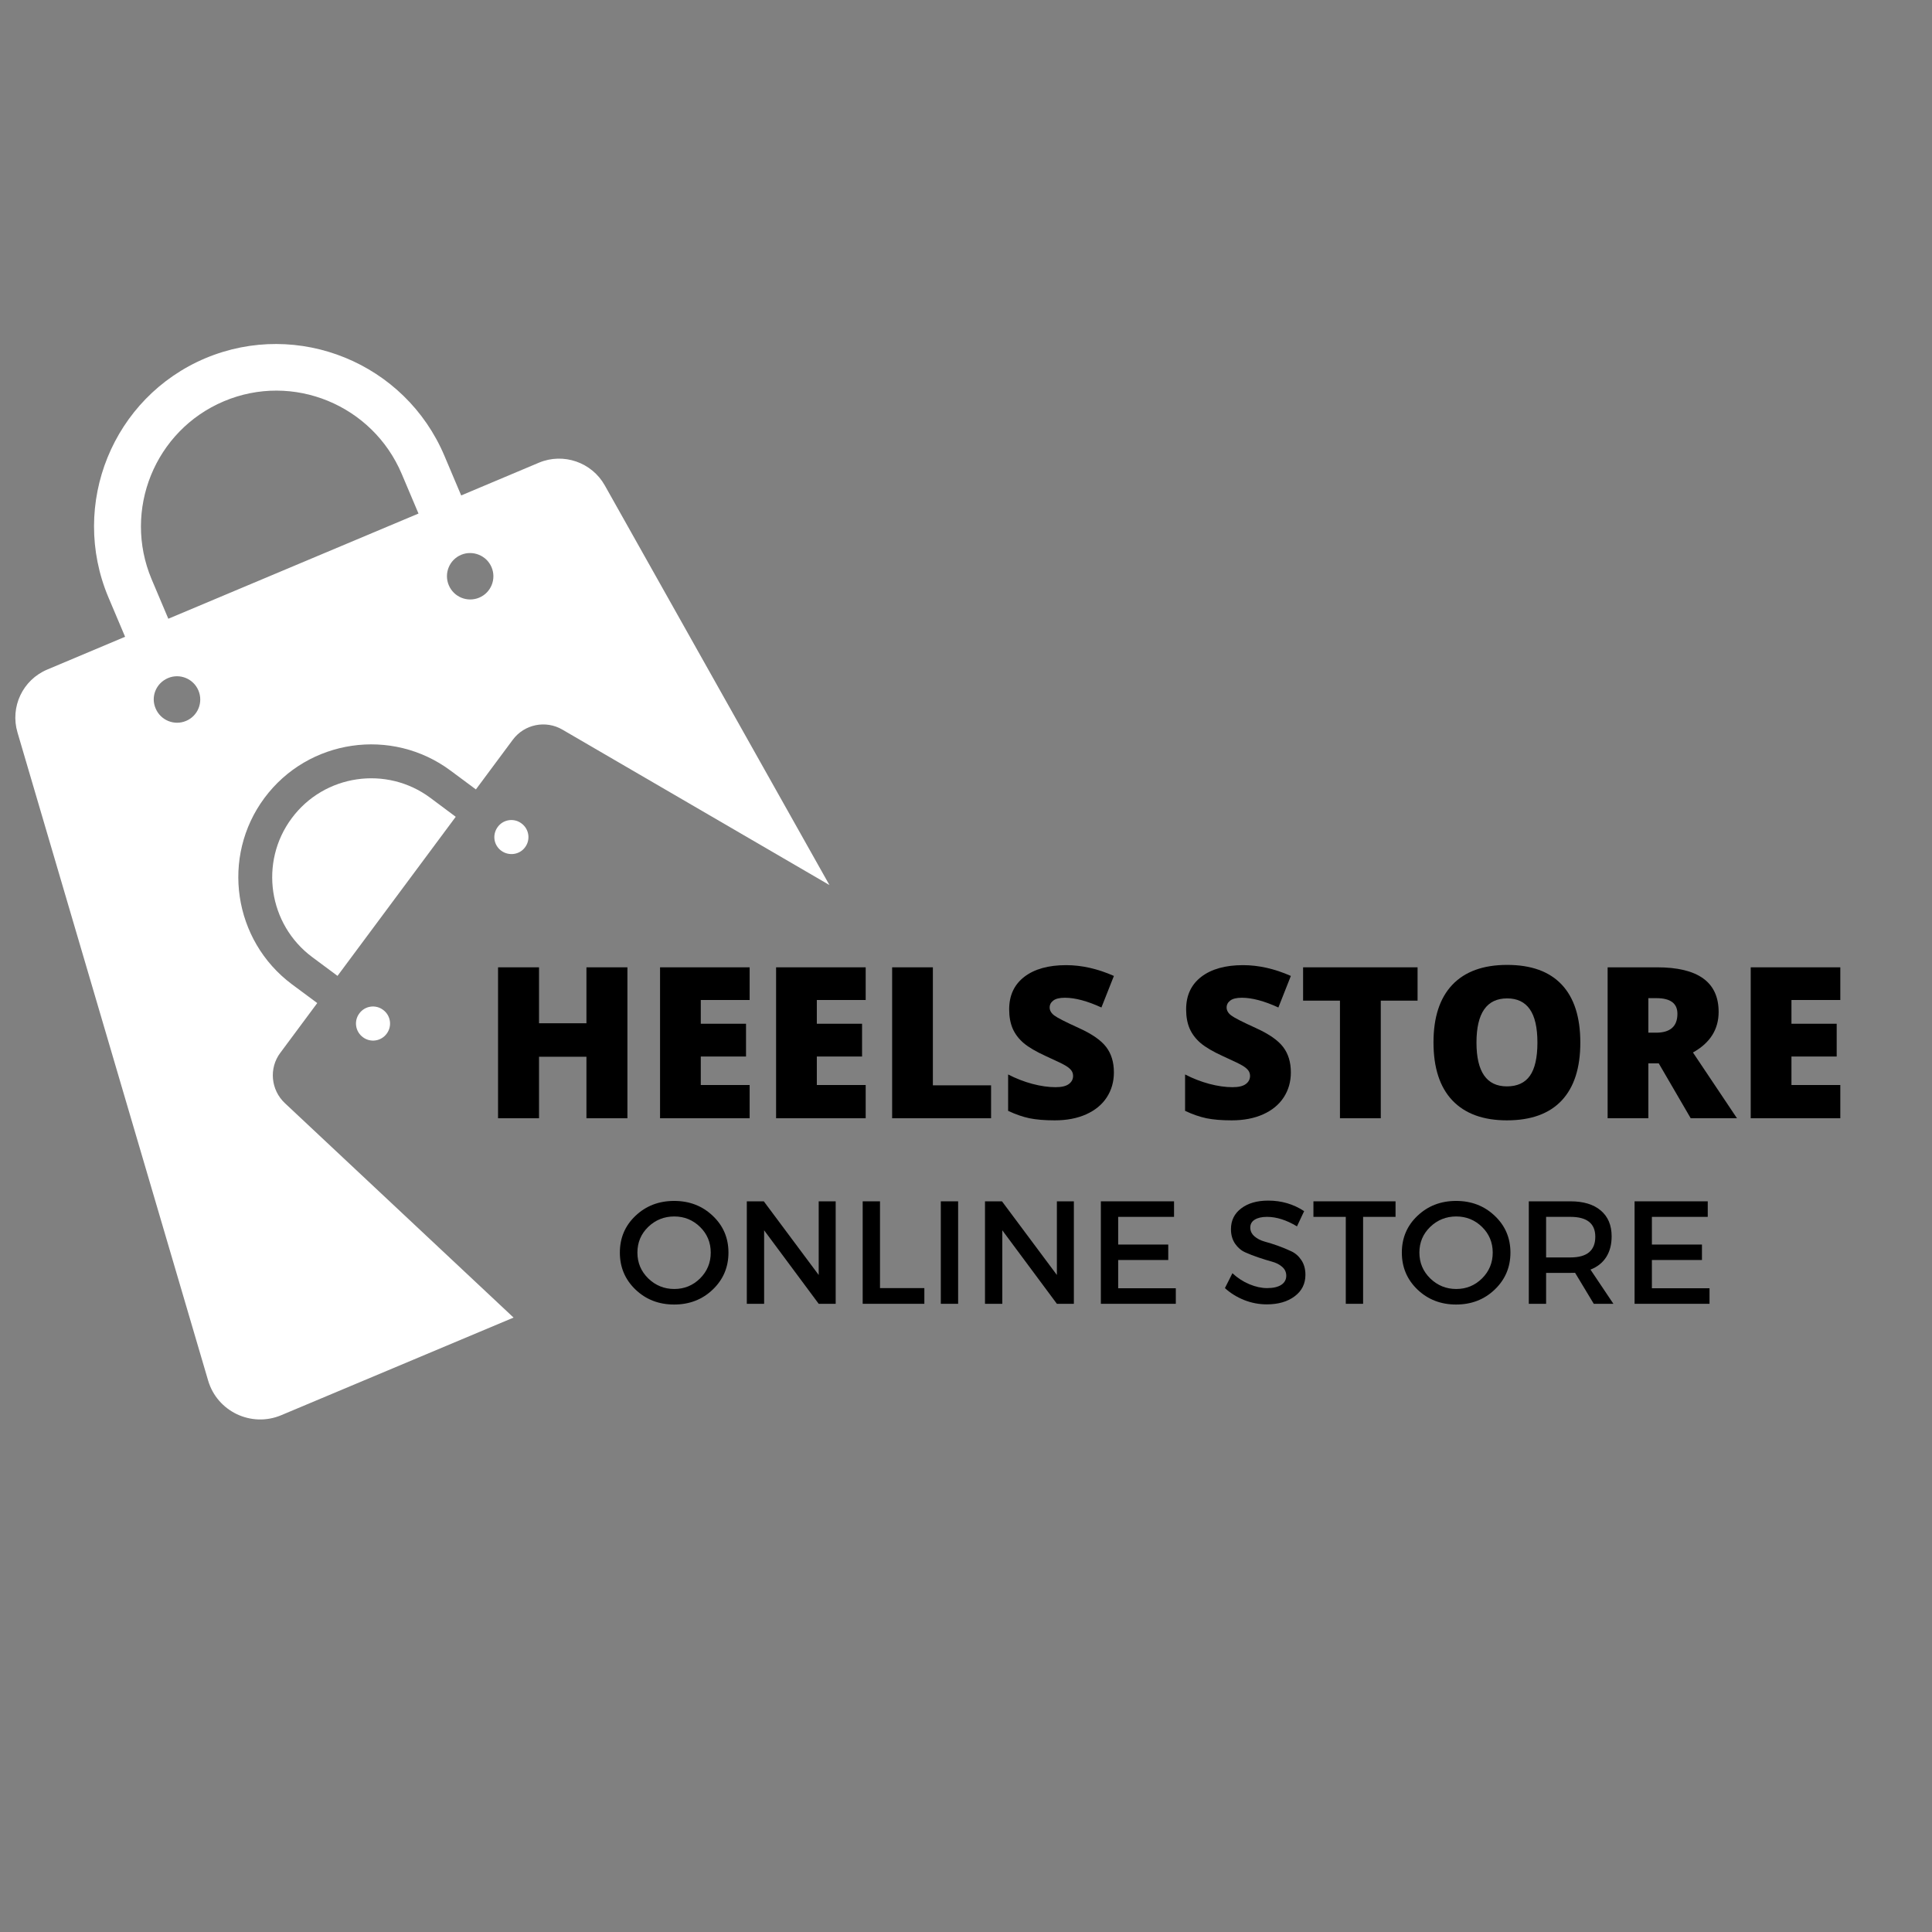 <svg xmlns="http://www.w3.org/2000/svg" xmlns:xlink="http://www.w3.org/1999/xlink" width="500" zoomAndPan="magnify" viewBox="0 0 375 375" height="500" preserveAspectRatio="xMidYMid meet" version="1.0"><rect x="0" y="0" width="375" height="375" fill="#808080" stroke="none"/><defs><g/><clipPath id="fb07375dce"><path d="M 2 66 L 161 66 L 161 276 L 2 276 Z M 2 66 " clip-rule="nonzero"/></clipPath><clipPath id="0654dc5315"><path d="M -55.832 128.363 L 79.48 37.375 L 187.23 197.617 L 51.918 288.605 Z M -55.832 128.363 " clip-rule="nonzero"/></clipPath><clipPath id="7ace25f76b"><path d="M -55.832 128.363 L 79.48 37.375 L 187.23 197.617 L 51.918 288.605 Z M -55.832 128.363 " clip-rule="nonzero"/></clipPath><clipPath id="111c35e06c"><path d="M 52 151 L 89 151 L 89 190 L 52 190 Z M 52 151 " clip-rule="nonzero"/></clipPath><clipPath id="4e1ffe31c7"><path d="M -55.832 128.363 L 79.48 37.375 L 187.23 197.617 L 51.918 288.605 Z M -55.832 128.363 " clip-rule="nonzero"/></clipPath><clipPath id="e3ac628c79"><path d="M -55.832 128.363 L 79.48 37.375 L 187.23 197.617 L 51.918 288.605 Z M -55.832 128.363 " clip-rule="nonzero"/></clipPath><clipPath id="7b1e0ef750"><path d="M 69 195 L 76 195 L 76 202 L 69 202 Z M 69 195 " clip-rule="nonzero"/></clipPath><clipPath id="789d5793bf"><path d="M -55.832 128.363 L 79.48 37.375 L 187.23 197.617 L 51.918 288.605 Z M -55.832 128.363 " clip-rule="nonzero"/></clipPath><clipPath id="1f861e8324"><path d="M -55.832 128.363 L 79.48 37.375 L 187.23 197.617 L 51.918 288.605 Z M -55.832 128.363 " clip-rule="nonzero"/></clipPath><clipPath id="7e3c83069a"><path d="M 95 159 L 103 159 L 103 166 L 95 166 Z M 95 159 " clip-rule="nonzero"/></clipPath><clipPath id="e037594cab"><path d="M -55.832 128.363 L 79.48 37.375 L 187.23 197.617 L 51.918 288.605 Z M -55.832 128.363 " clip-rule="nonzero"/></clipPath><clipPath id="4a60d9c046"><path d="M -55.832 128.363 L 79.48 37.375 L 187.23 197.617 L 51.918 288.605 Z M -55.832 128.363 " clip-rule="nonzero"/></clipPath></defs><g clip-path="url(#fb07375dce)"><g clip-path="url(#0654dc5315)"><g clip-path="url(#7ace25f76b)"><path fill="#ffffff" d="M 55.312 214.137 C 52.559 211.566 52.156 207.328 54.422 204.332 L 61.578 194.695 L 56.684 191.066 C 45.25 182.543 42.844 166.305 51.332 154.879 C 59.824 143.453 76.047 141.074 87.48 149.594 L 92.371 153.227 L 99.527 143.594 C 101.773 140.566 105.934 139.73 109.164 141.621 L 160.992 171.785 L 117.387 94.211 C 114.852 89.711 109.352 87.828 104.621 89.801 L 89.516 96.164 L 86.266 88.48 C 78.656 70.469 57.883 61.977 39.879 69.527 C 21.898 77.109 13.453 97.883 21.031 115.914 L 24.281 123.598 L 9.18 129.957 C 4.418 131.953 1.93 137.199 3.391 142.156 L 40.398 267.965 C 42.164 273.969 48.777 277.113 54.555 274.703 L 99.684 255.742 Z M 95.414 110.102 C 96.379 112.402 95.305 115.043 93.012 116.004 C 90.715 116.969 88.074 115.887 87.109 113.59 C 86.141 111.293 87.215 108.648 89.512 107.688 C 91.773 106.746 94.445 107.805 95.414 110.102 Z M 29.422 112.418 C 23.793 99.012 30.059 83.547 43.453 77.887 C 56.848 72.23 72.301 78.582 77.98 92 L 81.23 99.68 L 32.672 120.098 Z M 32.613 131.613 C 34.906 130.648 37.551 131.73 38.516 134.027 C 39.48 136.328 38.406 138.969 36.113 139.93 C 33.82 140.895 31.176 139.812 30.211 137.516 C 29.215 135.238 30.289 132.594 32.613 131.613 Z M 32.613 131.613 " fill-opacity="1" fill-rule="nonzero"/></g></g></g><g clip-path="url(#111c35e06c)"><g clip-path="url(#4e1ffe31c7)"><g clip-path="url(#e3ac628c79)"><path fill="#ffffff" d="M 83.547 154.875 C 75.047 148.535 62.949 150.285 56.617 158.828 C 50.297 167.32 52.07 179.434 60.621 185.785 L 65.512 189.418 L 88.457 158.539 Z M 83.547 154.875 " fill-opacity="1" fill-rule="nonzero"/></g></g></g><g clip-path="url(#7b1e0ef750)"><g clip-path="url(#789d5793bf)"><g clip-path="url(#1f861e8324)"><path fill="#ffffff" d="M 69.746 196.707 C 68.664 198.148 68.953 200.23 70.445 201.324 C 71.887 202.41 73.969 202.125 75.059 200.633 C 76.141 199.191 75.852 197.109 74.359 196.016 C 72.918 194.93 70.836 195.215 69.746 196.707 Z M 69.746 196.707 " fill-opacity="1" fill-rule="nonzero"/></g></g></g><g clip-path="url(#7e3c83069a)"><g clip-path="url(#e037594cab)"><g clip-path="url(#4a60d9c046)"><path fill="#ffffff" d="M 101.922 164.445 C 103 163.004 102.715 160.918 101.219 159.824 C 99.777 158.738 97.695 159.023 96.605 160.516 C 95.516 162.008 95.812 164.039 97.305 165.137 C 98.777 166.199 100.859 165.914 101.922 164.445 Z M 101.922 164.445 " fill-opacity="1" fill-rule="nonzero"/></g></g></g><g fill="#000000" fill-opacity="1"><g transform="translate(93.5, 217.053)"><g><path d="M 28.281 0 L 20.328 0 L 20.328 -11.938 L 11.125 -11.938 L 11.125 0 L 3.172 0 L 3.172 -29.297 L 11.125 -29.297 L 11.125 -18.438 L 20.328 -18.438 L 20.328 -29.297 L 28.281 -29.297 Z M 28.281 0 "/></g></g></g><g fill="#000000" fill-opacity="1"><g transform="translate(124.943, 217.053)"><g><path d="M 20.562 0 L 3.172 0 L 3.172 -29.297 L 20.562 -29.297 L 20.562 -22.953 L 11.078 -22.953 L 11.078 -18.344 L 19.859 -18.344 L 19.859 -11.984 L 11.078 -11.984 L 11.078 -6.453 L 20.562 -6.453 Z M 20.562 0 "/></g></g></g><g fill="#000000" fill-opacity="1"><g transform="translate(147.467, 217.053)"><g><path d="M 20.562 0 L 3.172 0 L 3.172 -29.297 L 20.562 -29.297 L 20.562 -22.953 L 11.078 -22.953 L 11.078 -18.344 L 19.859 -18.344 L 19.859 -11.984 L 11.078 -11.984 L 11.078 -6.453 L 20.562 -6.453 Z M 20.562 0 "/></g></g></g><g fill="#000000" fill-opacity="1"><g transform="translate(169.992, 217.053)"><g><path d="M 3.172 0 L 3.172 -29.297 L 11.078 -29.297 L 11.078 -6.391 L 22.375 -6.391 L 22.375 0 Z M 3.172 0 "/></g></g></g><g fill="#000000" fill-opacity="1"><g transform="translate(193.879, 217.053)"><g><path d="M 22.328 -8.906 C 22.328 -7.082 21.863 -5.461 20.938 -4.047 C 20.02 -2.641 18.691 -1.547 16.953 -0.766 C 15.211 0.016 13.176 0.406 10.844 0.406 C 8.895 0.406 7.258 0.27 5.938 0 C 4.613 -0.281 3.234 -0.758 1.797 -1.438 L 1.797 -8.5 C 3.305 -7.719 4.875 -7.109 6.5 -6.672 C 8.133 -6.242 9.633 -6.031 11 -6.031 C 12.176 -6.031 13.035 -6.234 13.578 -6.641 C 14.129 -7.047 14.406 -7.57 14.406 -8.219 C 14.406 -8.613 14.297 -8.961 14.078 -9.266 C 13.859 -9.566 13.504 -9.867 13.016 -10.172 C 12.523 -10.484 11.227 -11.113 9.125 -12.062 C 7.207 -12.938 5.77 -13.781 4.812 -14.594 C 3.863 -15.406 3.156 -16.336 2.688 -17.391 C 2.227 -18.453 2 -19.703 2 -21.141 C 2 -23.836 2.977 -25.941 4.938 -27.453 C 6.906 -28.961 9.609 -29.719 13.047 -29.719 C 16.078 -29.719 19.172 -29.02 22.328 -27.625 L 19.906 -21.5 C 17.164 -22.758 14.801 -23.391 12.812 -23.391 C 11.781 -23.391 11.031 -23.207 10.562 -22.844 C 10.094 -22.488 9.859 -22.039 9.859 -21.5 C 9.859 -20.926 10.156 -20.41 10.75 -19.953 C 11.344 -19.504 12.957 -18.68 15.594 -17.484 C 18.113 -16.336 19.863 -15.113 20.844 -13.812 C 21.832 -12.508 22.328 -10.875 22.328 -8.906 Z M 22.328 -8.906 "/></g></g></g><g fill="#000000" fill-opacity="1"><g transform="translate(217.566, 217.053)"><g/></g></g><g fill="#000000" fill-opacity="1"><g transform="translate(228.227, 217.053)"><g><path d="M 22.328 -8.906 C 22.328 -7.082 21.863 -5.461 20.938 -4.047 C 20.02 -2.641 18.691 -1.547 16.953 -0.766 C 15.211 0.016 13.176 0.406 10.844 0.406 C 8.895 0.406 7.258 0.27 5.938 0 C 4.613 -0.281 3.234 -0.758 1.797 -1.438 L 1.797 -8.5 C 3.305 -7.719 4.875 -7.109 6.5 -6.672 C 8.133 -6.242 9.633 -6.031 11 -6.031 C 12.176 -6.031 13.035 -6.234 13.578 -6.641 C 14.129 -7.047 14.406 -7.57 14.406 -8.219 C 14.406 -8.613 14.297 -8.961 14.078 -9.266 C 13.859 -9.566 13.504 -9.867 13.016 -10.172 C 12.523 -10.484 11.227 -11.113 9.125 -12.062 C 7.207 -12.938 5.77 -13.781 4.812 -14.594 C 3.863 -15.406 3.156 -16.336 2.688 -17.391 C 2.227 -18.453 2 -19.703 2 -21.141 C 2 -23.836 2.977 -25.941 4.938 -27.453 C 6.906 -28.961 9.609 -29.719 13.047 -29.719 C 16.078 -29.719 19.172 -29.02 22.328 -27.625 L 19.906 -21.5 C 17.164 -22.758 14.801 -23.391 12.812 -23.391 C 11.781 -23.391 11.031 -23.207 10.562 -22.844 C 10.094 -22.488 9.859 -22.039 9.859 -21.5 C 9.859 -20.926 10.156 -20.41 10.75 -19.953 C 11.344 -19.504 12.957 -18.68 15.594 -17.484 C 18.113 -16.336 19.863 -15.113 20.844 -13.812 C 21.832 -12.508 22.328 -10.875 22.328 -8.906 Z M 22.328 -8.906 "/></g></g></g><g fill="#000000" fill-opacity="1"><g transform="translate(251.914, 217.053)"><g><path d="M 16.094 0 L 8.172 0 L 8.172 -22.828 L 1.016 -22.828 L 1.016 -29.297 L 23.234 -29.297 L 23.234 -22.828 L 16.094 -22.828 Z M 16.094 0 "/></g></g></g><g fill="#000000" fill-opacity="1"><g transform="translate(276.162, 217.053)"><g><path d="M 30.578 -14.688 C 30.578 -9.758 29.367 -6.008 26.953 -3.438 C 24.535 -0.875 20.992 0.406 16.328 0.406 C 11.734 0.406 8.207 -0.879 5.75 -3.453 C 3.301 -6.035 2.078 -9.797 2.078 -14.734 C 2.078 -19.609 3.297 -23.332 5.734 -25.906 C 8.18 -28.477 11.727 -29.766 16.375 -29.766 C 21.039 -29.766 24.57 -28.488 26.969 -25.938 C 29.375 -23.383 30.578 -19.633 30.578 -14.688 Z M 10.422 -14.688 C 10.422 -9.02 12.391 -6.188 16.328 -6.188 C 18.336 -6.188 19.828 -6.875 20.797 -8.25 C 21.766 -9.633 22.25 -11.781 22.25 -14.688 C 22.25 -17.613 21.754 -19.773 20.766 -21.172 C 19.785 -22.566 18.32 -23.266 16.375 -23.266 C 12.406 -23.266 10.422 -20.406 10.422 -14.688 Z M 10.422 -14.688 "/></g></g></g><g fill="#000000" fill-opacity="1"><g transform="translate(308.867, 217.053)"><g><path d="M 11.078 -10.656 L 11.078 0 L 3.172 0 L 3.172 -29.297 L 12.766 -29.297 C 20.734 -29.297 24.719 -26.41 24.719 -20.641 C 24.719 -17.242 23.055 -14.617 19.734 -12.766 L 28.281 0 L 19.297 0 L 13.094 -10.656 Z M 11.078 -16.609 L 12.562 -16.609 C 15.332 -16.609 16.719 -17.832 16.719 -20.281 C 16.719 -22.301 15.359 -23.312 12.641 -23.312 L 11.078 -23.312 Z M 11.078 -16.609 "/></g></g></g><g fill="#000000" fill-opacity="1"><g transform="translate(336.642, 217.053)"><g><path d="M 20.562 0 L 3.172 0 L 3.172 -29.297 L 20.562 -29.297 L 20.562 -22.953 L 11.078 -22.953 L 11.078 -18.344 L 19.859 -18.344 L 19.859 -11.984 L 11.078 -11.984 L 11.078 -6.453 L 20.562 -6.453 Z M 20.562 0 "/></g></g></g><g fill="#000000" fill-opacity="1"><g transform="translate(119.346, 253.067)"><g><path d="M 4 -17.078 C 6.031 -19.004 8.531 -19.969 11.5 -19.969 C 14.477 -19.969 16.977 -19.004 19 -17.078 C 21.031 -15.16 22.047 -12.781 22.047 -9.938 C 22.047 -7.102 21.031 -4.711 19 -2.766 C 16.977 -0.828 14.477 0.141 11.5 0.141 C 8.531 0.141 6.031 -0.828 4 -2.766 C 1.977 -4.711 0.969 -7.102 0.969 -9.938 C 0.969 -12.781 1.977 -15.16 4 -17.078 Z M 11.531 -16.953 C 9.562 -16.953 7.875 -16.273 6.469 -14.922 C 5.07 -13.566 4.375 -11.906 4.375 -9.938 C 4.375 -7.969 5.078 -6.297 6.484 -4.922 C 7.898 -3.555 9.582 -2.875 11.531 -2.875 C 13.477 -2.875 15.145 -3.555 16.531 -4.922 C 17.914 -6.297 18.609 -7.969 18.609 -9.938 C 18.609 -11.906 17.914 -13.566 16.531 -14.922 C 15.145 -16.273 13.477 -16.953 11.531 -16.953 Z M 11.531 -16.953 "/></g></g></g><g fill="#000000" fill-opacity="1"><g transform="translate(142.347, 253.067)"><g><path d="M 19.859 0 L 16.562 0 L 5.969 -14.266 L 5.969 0 L 2.609 0 L 2.609 -19.891 L 5.906 -19.891 L 16.562 -5.594 L 16.562 -19.891 L 19.859 -19.891 Z M 19.859 0 "/></g></g></g><g fill="#000000" fill-opacity="1"><g transform="translate(164.838, 253.067)"><g><path d="M 5.969 -3.047 L 14.578 -3.047 L 14.578 0 L 2.609 0 L 2.609 -19.891 L 5.969 -19.891 Z M 5.969 -3.047 "/></g></g></g><g fill="#000000" fill-opacity="1"><g transform="translate(180.002, 253.067)"><g><path d="M 5.969 0 L 2.609 0 L 2.609 -19.891 L 5.969 -19.891 Z M 5.969 0 "/></g></g></g><g fill="#000000" fill-opacity="1"><g transform="translate(188.578, 253.067)"><g><path d="M 19.859 0 L 16.562 0 L 5.969 -14.266 L 5.969 0 L 2.609 0 L 2.609 -19.891 L 5.906 -19.891 L 16.562 -5.594 L 16.562 -19.891 L 19.859 -19.891 Z M 19.859 0 "/></g></g></g><g fill="#000000" fill-opacity="1"><g transform="translate(211.068, 253.067)"><g><path d="M 16.812 -16.875 L 5.969 -16.875 L 5.969 -11.5 L 15.688 -11.5 L 15.688 -8.5 L 5.969 -8.5 L 5.969 -3.016 L 17.156 -3.016 L 17.156 0 L 2.609 0 L 2.609 -19.891 L 16.812 -19.891 Z M 16.812 -16.875 "/></g></g></g><g fill="#000000" fill-opacity="1"><g transform="translate(229.697, 253.067)"><g/></g></g><g fill="#000000" fill-opacity="1"><g transform="translate(237.023, 253.067)"><g><path d="M 9.141 -20.031 C 11.723 -20.031 14.047 -19.348 16.109 -17.984 L 14.719 -15.031 C 12.688 -16.258 10.742 -16.875 8.891 -16.875 C 7.891 -16.875 7.098 -16.691 6.516 -16.328 C 5.941 -15.973 5.656 -15.461 5.656 -14.797 C 5.656 -14.141 5.922 -13.578 6.453 -13.109 C 6.984 -12.641 7.645 -12.297 8.438 -12.078 C 9.227 -11.867 10.086 -11.598 11.016 -11.266 C 11.941 -10.93 12.801 -10.578 13.594 -10.203 C 14.395 -9.836 15.055 -9.258 15.578 -8.469 C 16.098 -7.688 16.359 -6.738 16.359 -5.625 C 16.359 -3.883 15.66 -2.492 14.266 -1.453 C 12.879 -0.41 11.078 0.109 8.859 0.109 C 7.348 0.109 5.879 -0.172 4.453 -0.734 C 3.035 -1.305 1.797 -2.078 0.734 -3.047 L 2.188 -5.938 C 3.188 -5.008 4.285 -4.297 5.484 -3.797 C 6.691 -3.297 7.836 -3.047 8.922 -3.047 C 10.098 -3.047 11.008 -3.254 11.656 -3.672 C 12.312 -4.098 12.641 -4.691 12.641 -5.453 C 12.641 -6.141 12.375 -6.711 11.844 -7.172 C 11.312 -7.641 10.645 -7.977 9.844 -8.188 C 9.051 -8.406 8.191 -8.672 7.266 -8.984 C 6.336 -9.297 5.477 -9.629 4.688 -9.984 C 3.895 -10.336 3.234 -10.898 2.703 -11.672 C 2.172 -12.453 1.906 -13.391 1.906 -14.484 C 1.906 -16.172 2.566 -17.516 3.891 -18.516 C 5.211 -19.523 6.961 -20.031 9.141 -20.031 Z M 9.141 -20.031 "/></g></g></g><g fill="#000000" fill-opacity="1"><g transform="translate(254.686, 253.067)"><g><path d="M 16.188 -16.875 L 9.891 -16.875 L 9.891 0 L 6.531 0 L 6.531 -16.875 L 0.25 -16.875 L 0.25 -19.891 L 16.188 -19.891 Z M 16.188 -16.875 "/></g></g></g><g fill="#000000" fill-opacity="1"><g transform="translate(271.128, 253.067)"><g><path d="M 4 -17.078 C 6.031 -19.004 8.531 -19.969 11.5 -19.969 C 14.477 -19.969 16.977 -19.004 19 -17.078 C 21.031 -15.16 22.047 -12.781 22.047 -9.938 C 22.047 -7.102 21.031 -4.711 19 -2.766 C 16.977 -0.828 14.477 0.141 11.5 0.141 C 8.531 0.141 6.031 -0.828 4 -2.766 C 1.977 -4.711 0.969 -7.102 0.969 -9.938 C 0.969 -12.781 1.977 -15.16 4 -17.078 Z M 11.531 -16.953 C 9.562 -16.953 7.875 -16.273 6.469 -14.922 C 5.07 -13.566 4.375 -11.906 4.375 -9.938 C 4.375 -7.969 5.078 -6.297 6.484 -4.922 C 7.898 -3.555 9.582 -2.875 11.531 -2.875 C 13.477 -2.875 15.145 -3.555 16.531 -4.922 C 17.914 -6.297 18.609 -7.969 18.609 -9.938 C 18.609 -11.906 17.914 -13.566 16.531 -14.922 C 15.145 -16.273 13.477 -16.953 11.531 -16.953 Z M 11.531 -16.953 "/></g></g></g><g fill="#000000" fill-opacity="1"><g transform="translate(294.13, 253.067)"><g><path d="M 15.219 0 L 11.594 -6.016 C 11.406 -6.004 11.102 -6 10.688 -6 L 5.969 -6 L 5.969 0 L 2.609 0 L 2.609 -19.891 L 10.688 -19.891 C 13.219 -19.891 15.18 -19.297 16.578 -18.109 C 17.984 -16.922 18.688 -15.25 18.688 -13.094 C 18.688 -11.5 18.332 -10.148 17.625 -9.047 C 16.914 -7.953 15.898 -7.148 14.578 -6.641 L 19.031 0 Z M 5.969 -9 L 10.688 -9 C 13.906 -9 15.516 -10.336 15.516 -13.016 C 15.516 -15.586 13.906 -16.875 10.688 -16.875 L 5.969 -16.875 Z M 5.969 -9 "/></g></g></g><g fill="#000000" fill-opacity="1"><g transform="translate(314.661, 253.067)"><g><path d="M 16.812 -16.875 L 5.969 -16.875 L 5.969 -11.5 L 15.688 -11.5 L 15.688 -8.5 L 5.969 -8.5 L 5.969 -3.016 L 17.156 -3.016 L 17.156 0 L 2.609 0 L 2.609 -19.891 L 16.812 -19.891 Z M 16.812 -16.875 "/></g></g></g></svg>